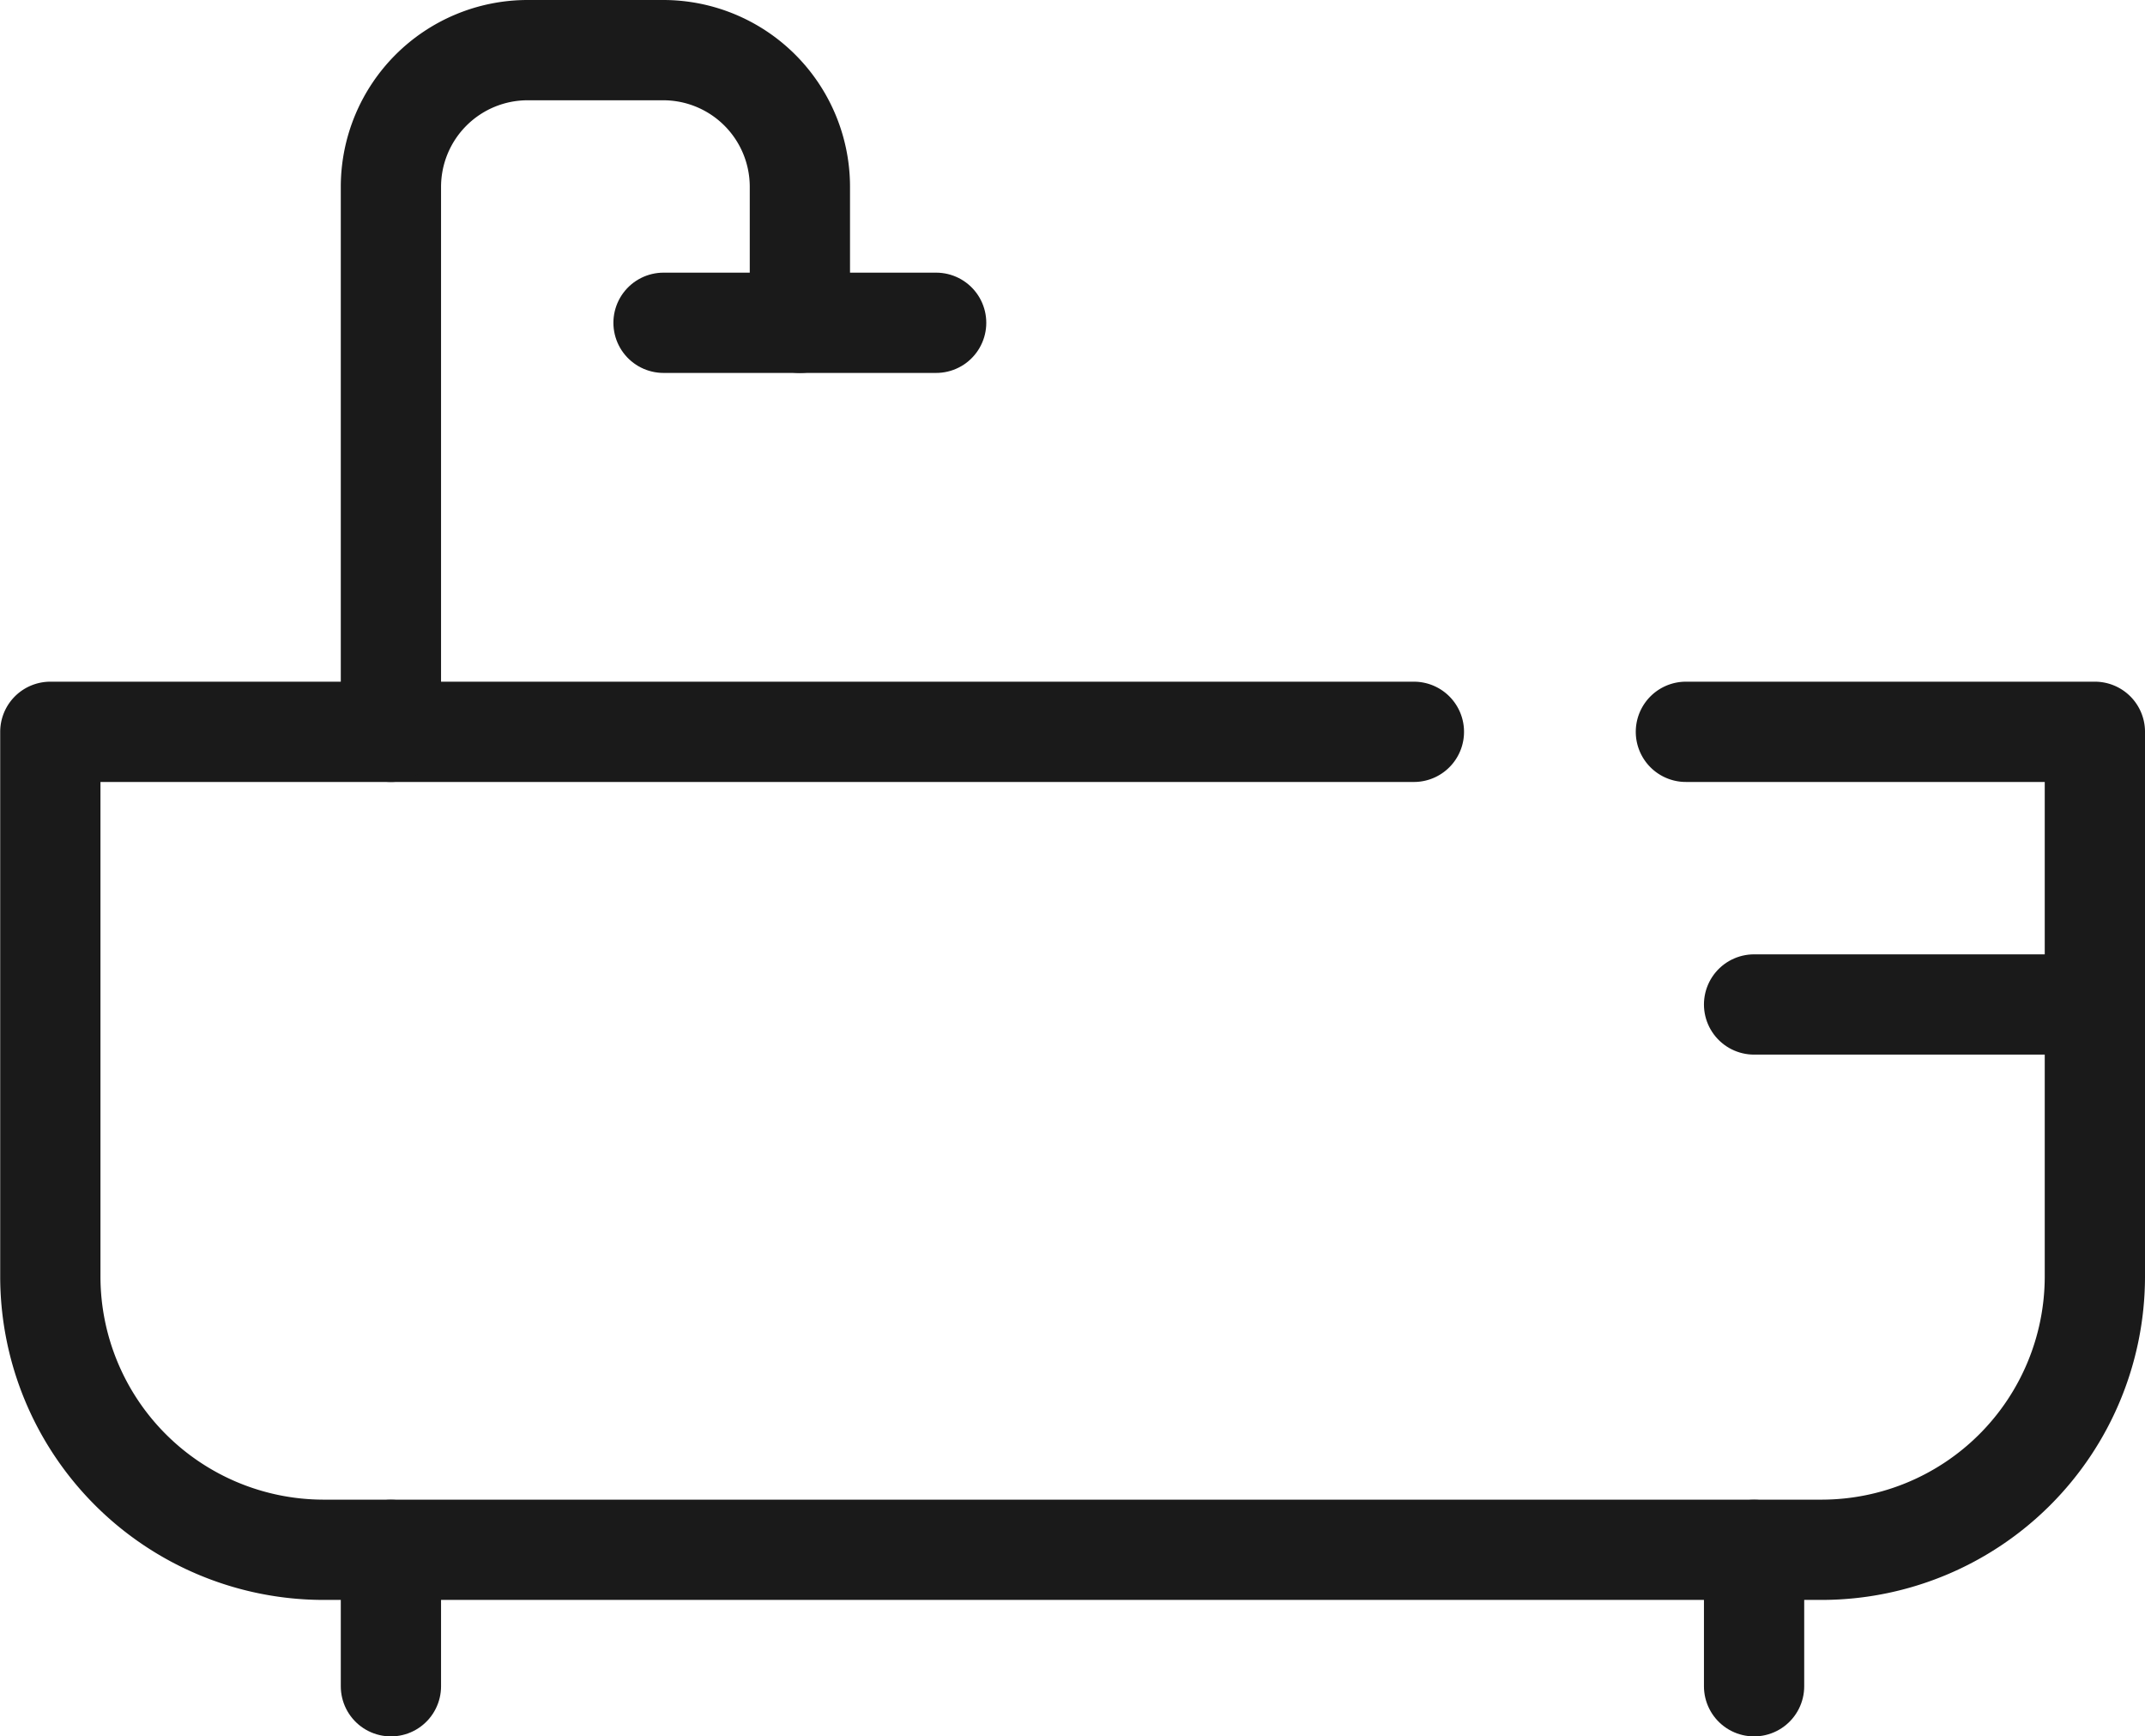 <svg xmlns="http://www.w3.org/2000/svg" width="21.394" height="17.315" viewBox="0 0 21.394 17.315">
  <g id="Baths_Icon" data-name="Baths Icon" transform="translate(0.5 0.5)">
    <path id="Path_17" data-name="Path 17" d="M417.194,321.391h4.079v5.438a2.727,2.727,0,0,1-2.719,2.719H403.6a2.727,2.727,0,0,1-2.719-2.719v-5.438h13.6" transform="translate(-400.879 -314.593)" fill="none" stroke="#1a1a1a" stroke-linecap="round" stroke-linejoin="round" stroke-width="1"/>
    <line id="Line_82" data-name="Line 82" y2="1.36" transform="translate(3.399 14.956)" fill="none" stroke="#1a1a1a" stroke-linecap="round" stroke-linejoin="round" stroke-width="1"/>
    <line id="Line_83" data-name="Line 83" y2="1.36" transform="translate(16.995 14.956)" fill="none" stroke="#1a1a1a" stroke-linecap="round" stroke-linejoin="round" stroke-width="1"/>
    <path id="Path_18" data-name="Path 18" d="M416.67,300.686v-1.359a1.363,1.363,0,0,0-1.359-1.36h-1.36a1.364,1.364,0,0,0-1.36,1.36v5.438" transform="translate(-409.192 -297.967)" fill="none" stroke="#1a1a1a" stroke-linecap="round" stroke-linejoin="round" stroke-width="1"/>
    <line id="Line_84" data-name="Line 84" x2="2.719" transform="translate(6.118 2.719)" fill="none" stroke="#1a1a1a" stroke-linecap="round" stroke-linejoin="round" stroke-width="1"/>
    <line id="Line_85" data-name="Line 85" x1="3.399" transform="translate(16.995 9.517)" fill="none" stroke="#1a1a1a" stroke-linecap="round" stroke-linejoin="round" stroke-width="1"/>
  </g>
</svg>
